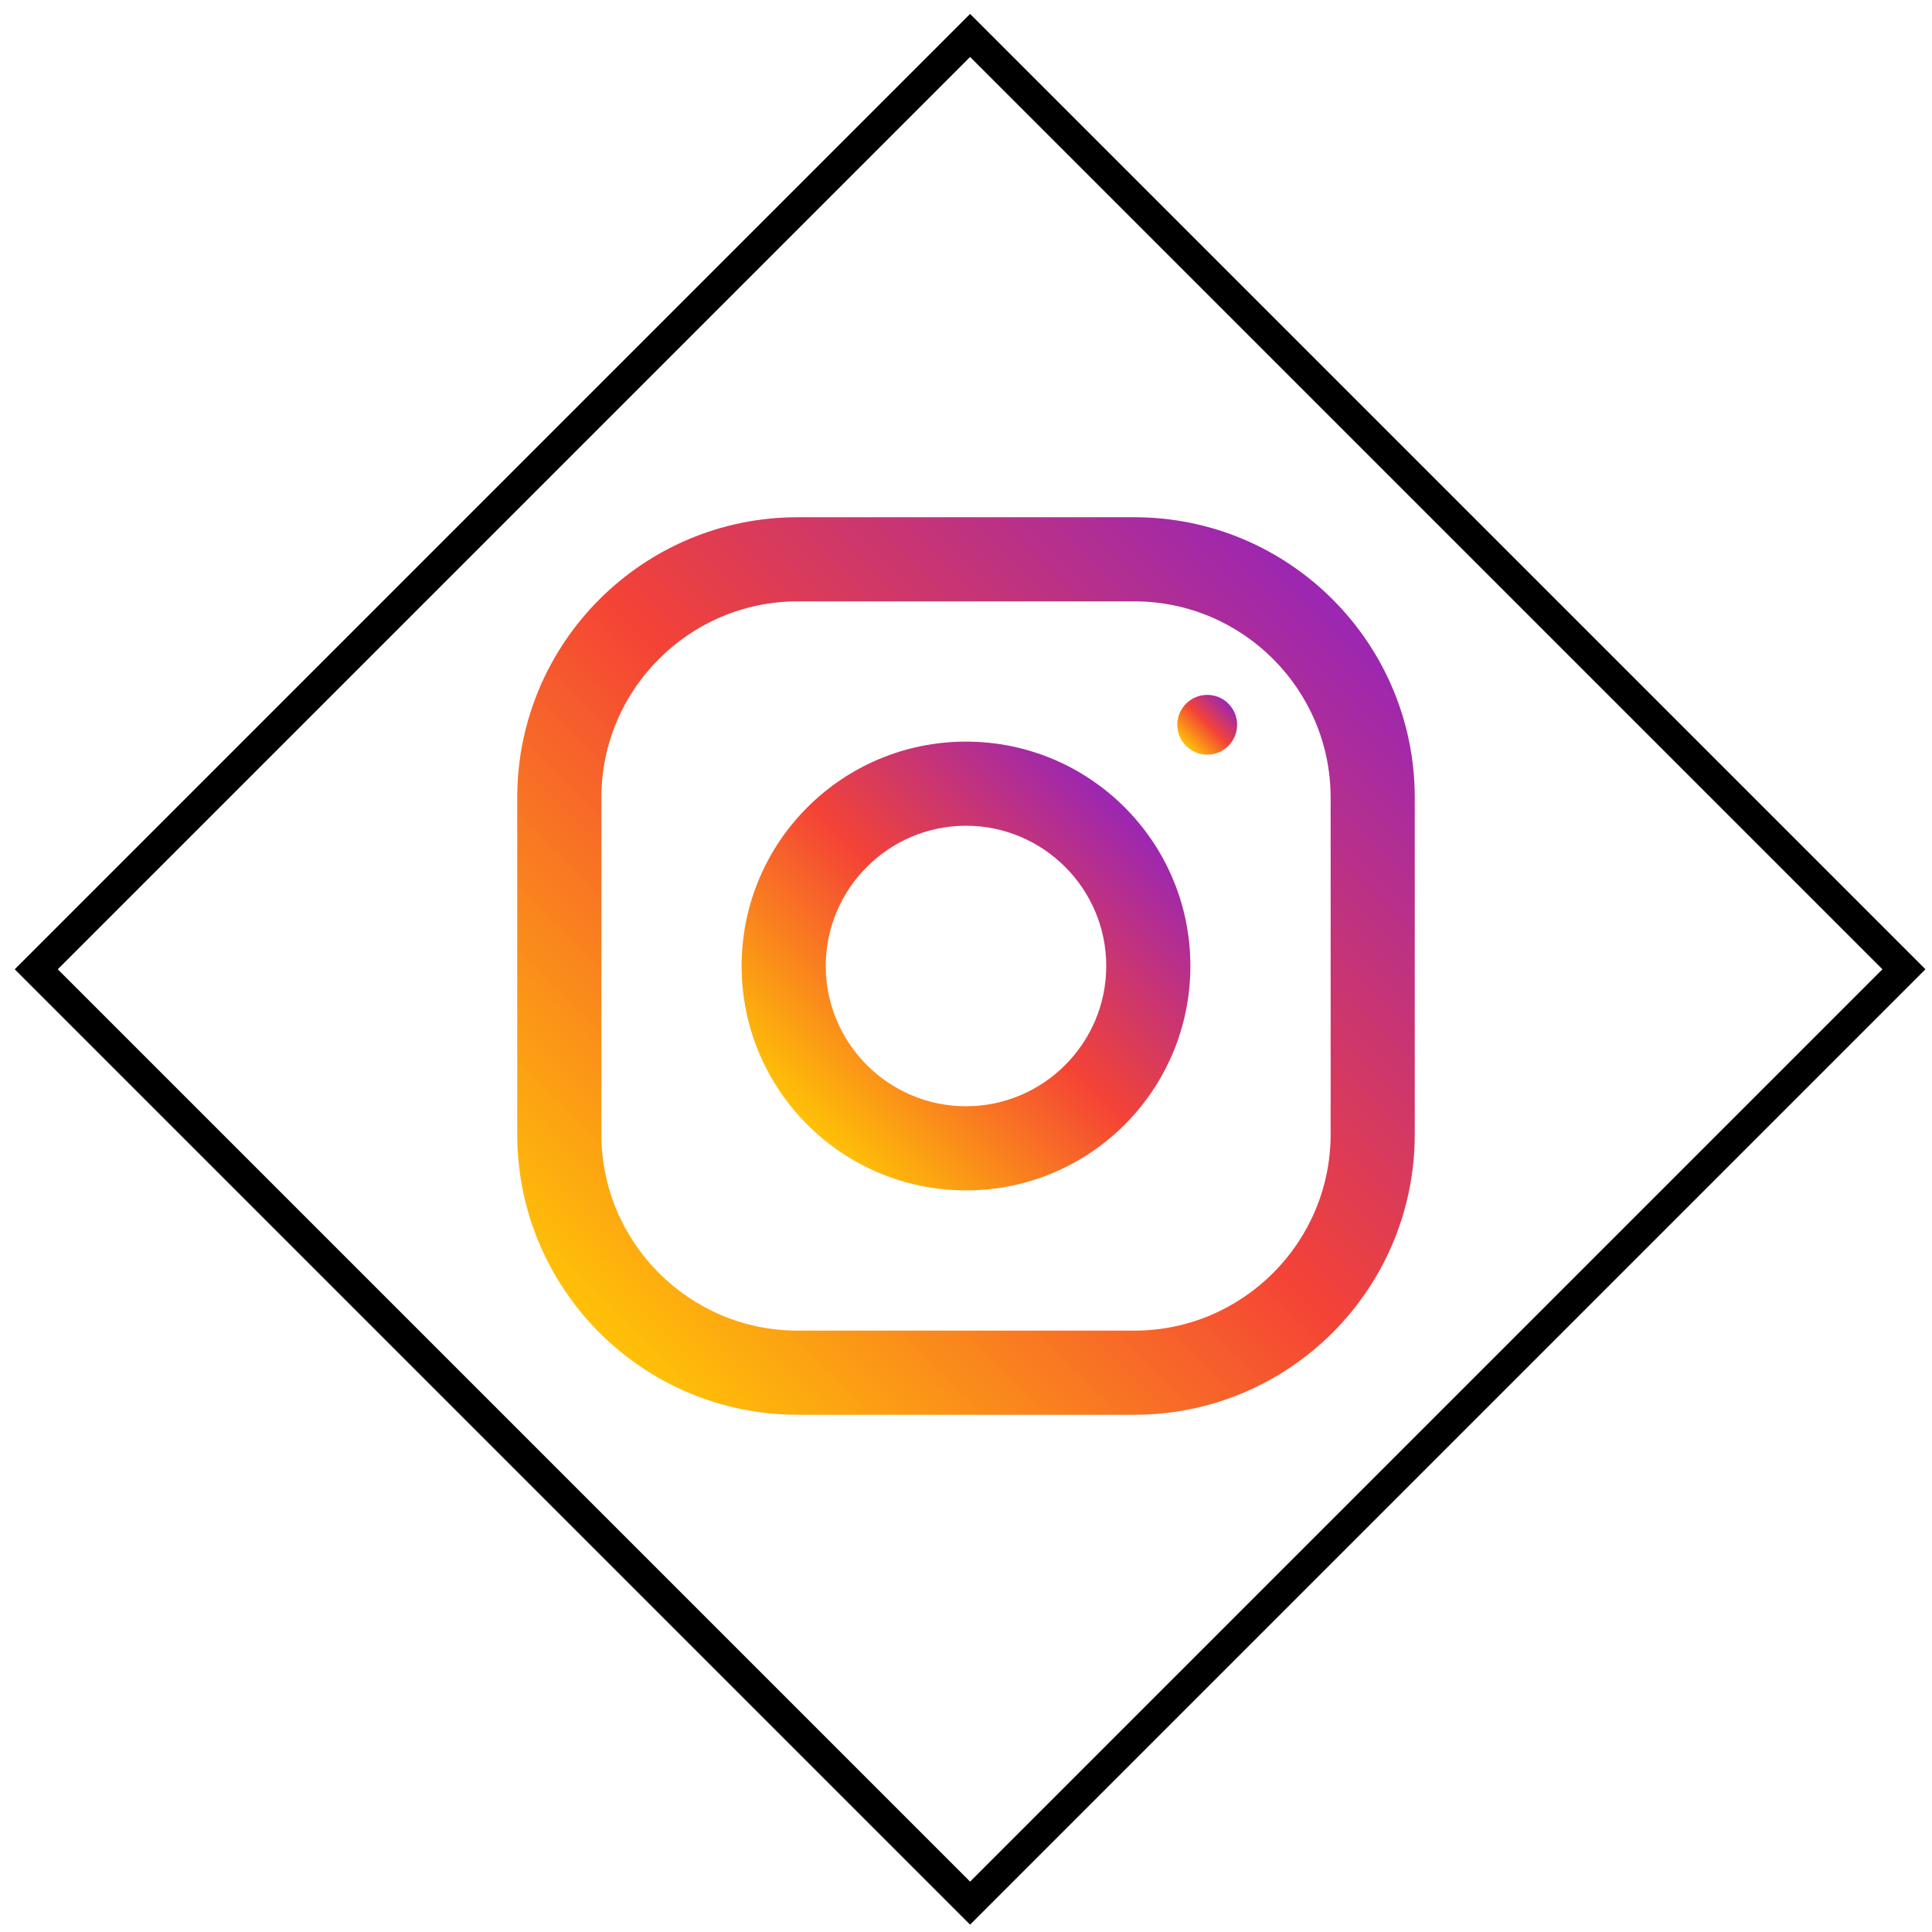<svg width="127" height="127" viewBox="0 0 127 127" fill="none" xmlns="http://www.w3.org/2000/svg">
<rect y="1.414" width="86.826" height="86.826" transform="matrix(0.707 0.707 -0.707 0.707 64.769 1.33)" stroke="black" stroke-width="2"/>
<path d="M74.562 34H52.438C42.256 34 34 42.256 34 52.438V74.562C34 84.744 42.256 93 52.438 93H74.562C84.744 93 93 84.744 93 74.562V52.438C93 42.256 84.744 34 74.562 34ZM87.469 74.562C87.469 81.679 81.679 87.469 74.562 87.469H52.438C45.321 87.469 39.531 81.679 39.531 74.562V52.438C39.531 45.321 45.321 39.531 52.438 39.531H74.562C81.679 39.531 87.469 45.321 87.469 52.438V74.562Z" fill="url(#paint0_linear)"/>
<path d="M63.5 48.75C55.354 48.75 48.75 55.354 48.75 63.5C48.75 71.646 55.354 78.25 63.5 78.25C71.646 78.25 78.25 71.646 78.25 63.5C78.25 55.354 71.646 48.75 63.5 48.75ZM63.5 72.719C58.419 72.719 54.281 68.581 54.281 63.5C54.281 58.415 58.419 54.281 63.5 54.281C68.581 54.281 72.719 58.415 72.719 63.5C72.719 68.581 68.581 72.719 63.5 72.719Z" fill="url(#paint1_linear)"/>
<path d="M79.356 49.609C80.442 49.609 81.322 48.729 81.322 47.644C81.322 46.558 80.442 45.678 79.356 45.678C78.271 45.678 77.391 46.558 77.391 47.644C77.391 48.729 78.271 49.609 79.356 49.609Z" fill="url(#paint2_linear)"/>
<defs>
<linearGradient id="paint0_linear" x1="39.401" y1="87.6" x2="87.599" y2="39.401" gradientUnits="userSpaceOnUse">
<stop stop-color="#FFC107"/>
<stop offset="0.507" stop-color="#F44336"/>
<stop offset="0.99" stop-color="#9C27B0"/>
</linearGradient>
<linearGradient id="paint1_linear" x1="53.071" y1="73.93" x2="73.93" y2="53.071" gradientUnits="userSpaceOnUse">
<stop stop-color="#FFC107"/>
<stop offset="0.507" stop-color="#F44336"/>
<stop offset="0.99" stop-color="#9C27B0"/>
</linearGradient>
<linearGradient id="paint2_linear" x1="77.967" y1="49.034" x2="80.746" y2="46.254" gradientUnits="userSpaceOnUse">
<stop stop-color="#FFC107"/>
<stop offset="0.507" stop-color="#F44336"/>
<stop offset="0.99" stop-color="#9C27B0"/>
</linearGradient>
</defs>
</svg>
